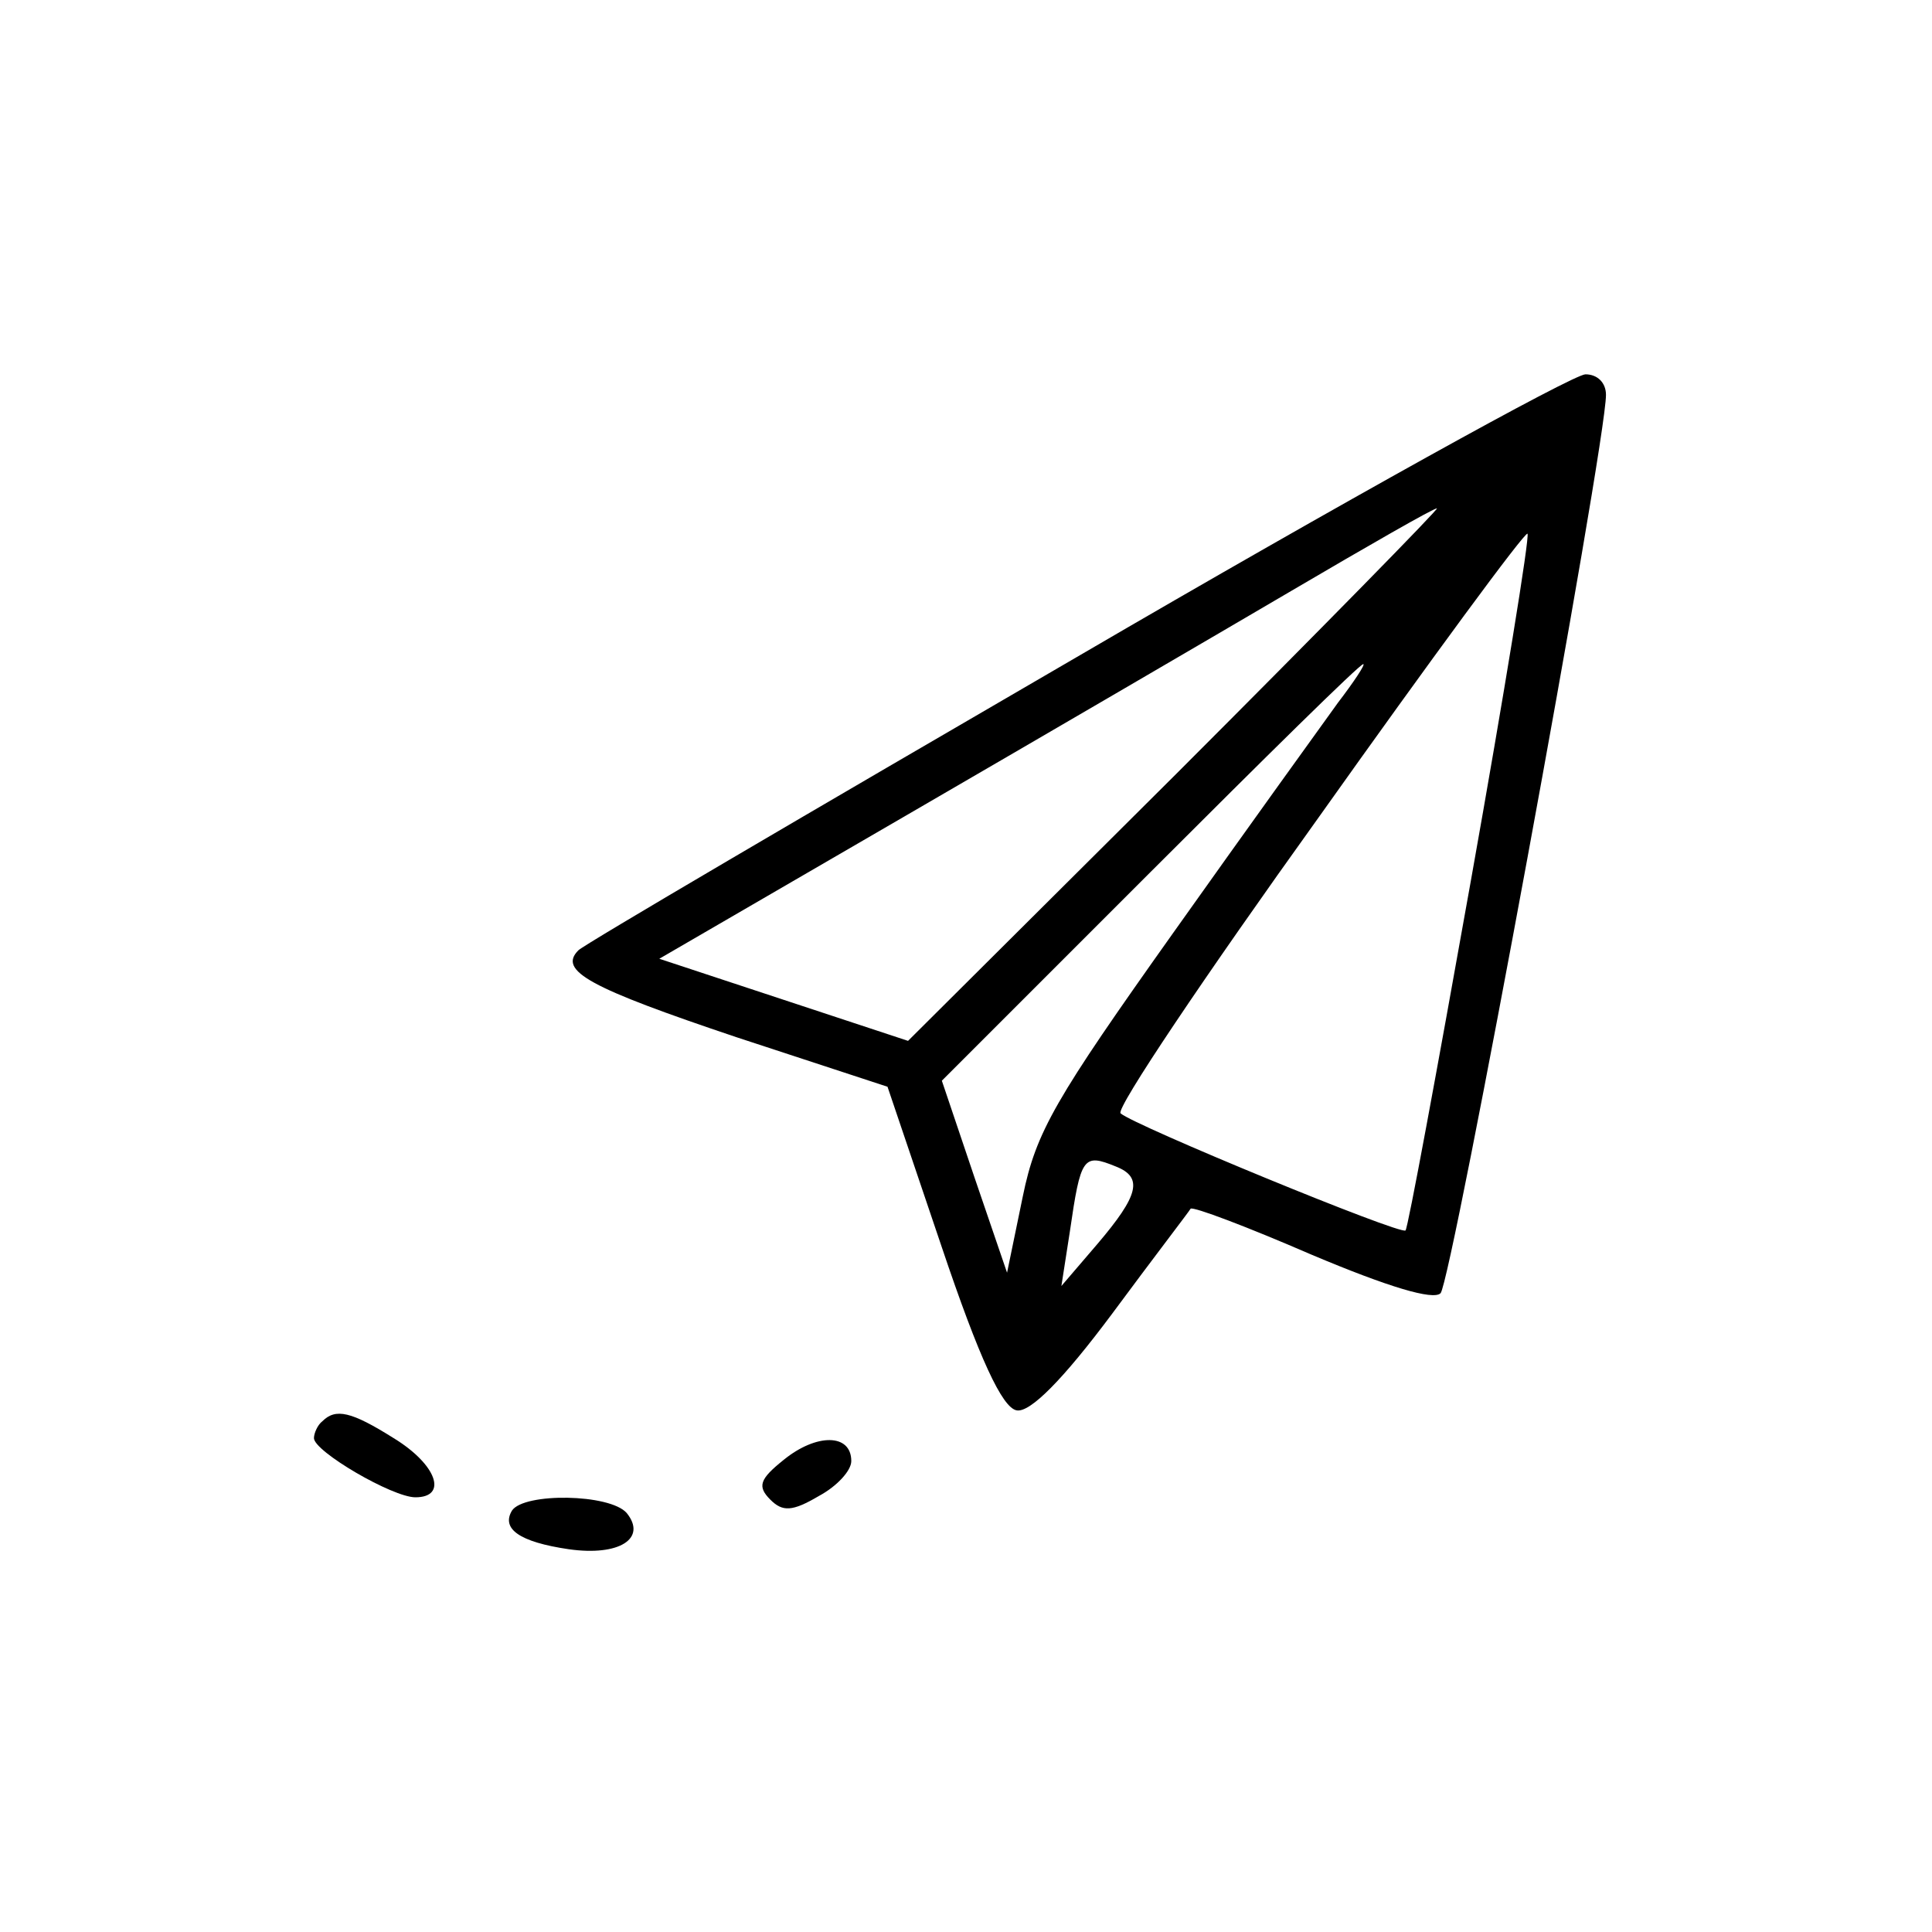 <?xml version="1.0" standalone="no"?>
<!DOCTYPE svg PUBLIC "-//W3C//DTD SVG 20010904//EN"
 "http://www.w3.org/TR/2001/REC-SVG-20010904/DTD/svg10.dtd">
<svg version="1.0" xmlns="http://www.w3.org/2000/svg"
 width="160pt" height="160pt" viewBox="0 0 160 160"
 preserveAspectRatio="xMidYMid meet">
<g transform="translate(0,160) scale(0.1,-0.1)"
fill="#000000" stroke="none">
<path d="M892 1056 c-222 -129 -408 -238 -413 -243 -17 -17 9 -31 131 -72
l125 -41 45 -133 c31 -92 50 -133 62 -135 11 -2 38 25 79 80 34 46 64 85 65
87 2 2 47 -15 100 -38 64 -27 101 -38 107 -32 9 9 137 703 137 744 0 10 -7 17
-17 17 -10 0 -200 -105 -421 -234z m82 -97 l-222 -221 -103 34 -103 34 205
119 c112 65 256 149 319 186 63 37 117 68 120 68 3 1 -95 -99 -216 -220z m244
-89 c-28 -157 -52 -287 -54 -289 -4 -4 -225 87 -236 97 -4 4 70 114 164 245
93 131 171 237 173 235 2 -2 -19 -131 -47 -288z m-110 148 c-13 -18 -75 -104
-136 -190 -98 -138 -114 -165 -125 -219 l-13 -63 -27 79 -27 80 172 172 c95
95 174 173 177 173 2 0 -8 -15 -21 -32z m-184 -384 c23 -9 19 -24 -15 -64
l-30 -35 7 45 c9 62 11 65 38 54z"/>
<path d="M267 423 c-4 -3 -7 -10 -7 -14 0 -11 65 -49 84 -49 27 0 18 27 -18
49 -35 22 -48 25 -59 14z"/>
<path d="M649 391 c-20 -16 -22 -22 -11 -33 10 -10 18 -10 40 3 15 8 27 21 27
29 0 23 -29 23 -56 1z"/>
<path d="M424 349 c-9 -15 6 -26 47 -32 42 -6 65 9 48 30 -14 16 -85 17 -95 2z"/>
</g>
</svg>
